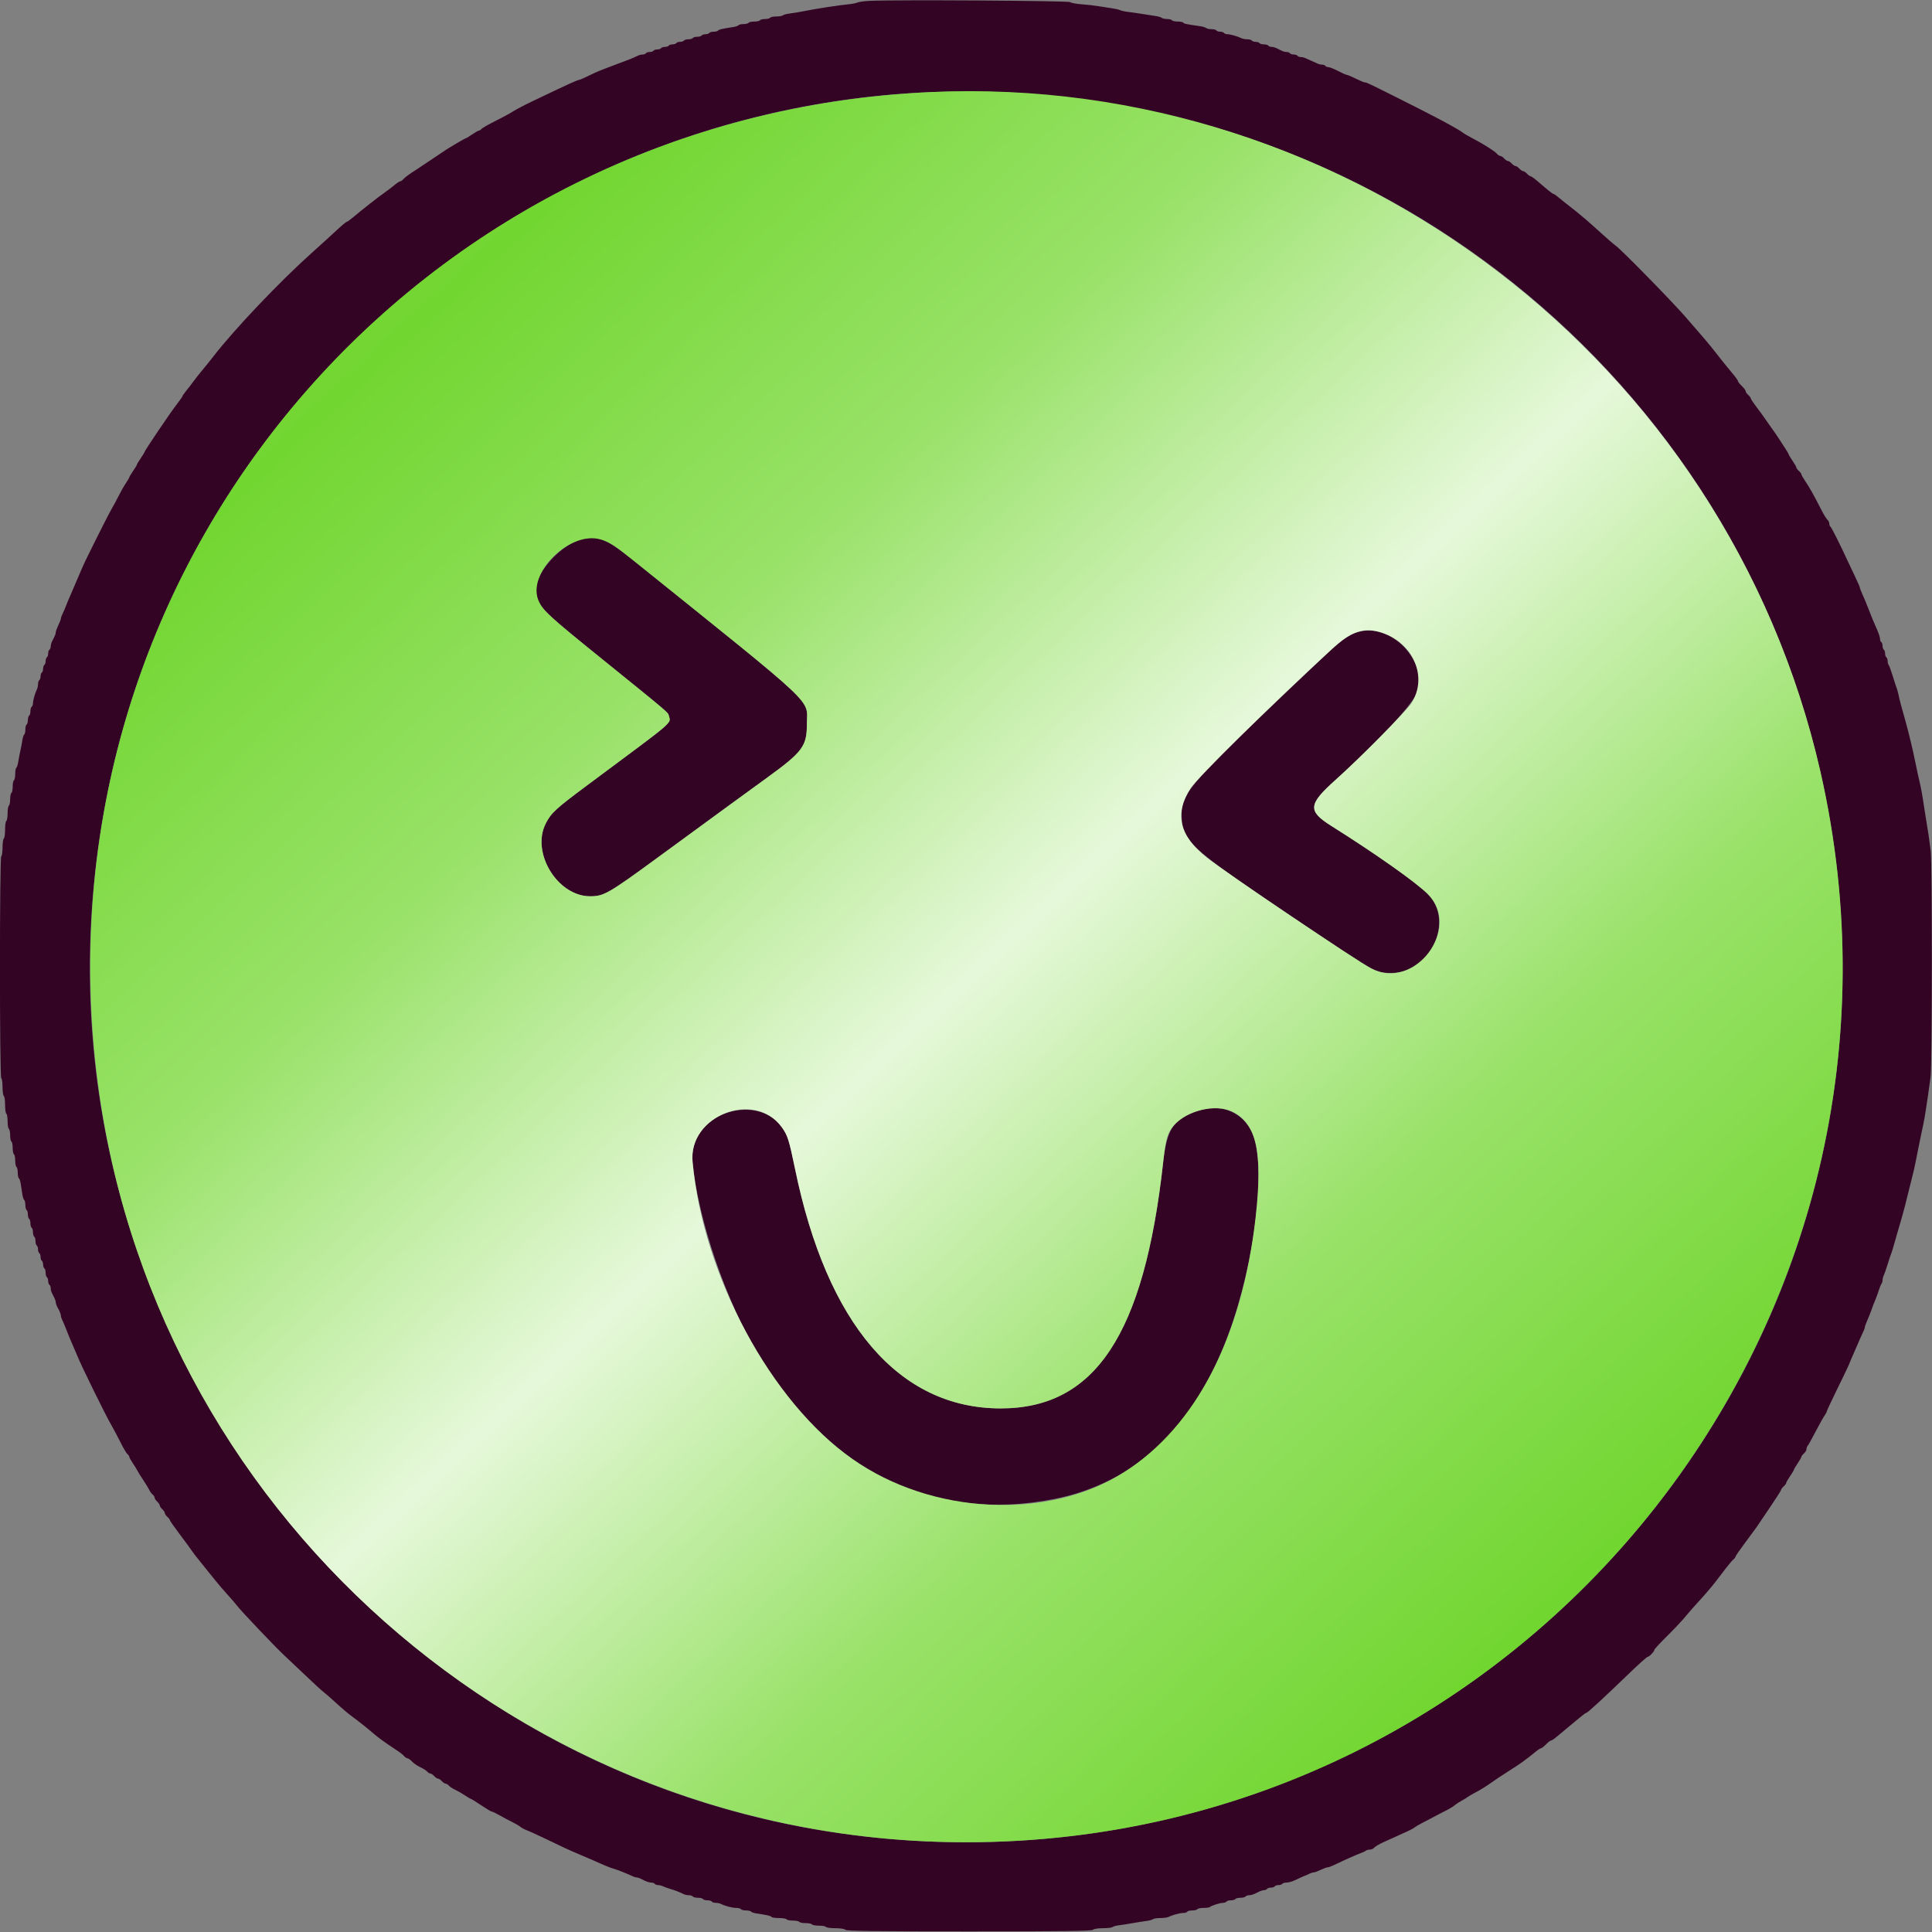 <svg id="svg" version="1.1" xmlns="http://www.w3.org/2000/svg" xmlns:xlink="http://www.w3.org/1999/xlink" width="400" height="400" viewBox="0, 0, 400,400"><rect x="0" y="0" width="400" height="400" fill="#808080" stroke="none"/><defs><linearGradient id="gradient" x1="0%" y1="0%" x2="100%" y2="100%"><stop offset="0%" stop-color="#81da45"/><stop offset="16.666%" stop-color="#72d631"/><stop offset="33.333%" stop-color="#9ae26a"/><stop offset="50%" stop-color="#e6f8da"/><stop offset="66.666%" stop-color="#9ae26a"/><stop offset="83.333%" stop-color="#72d631"/><stop offset="100%" stop-color="#81da45"/></linearGradient></defs><g id="svgg"><path id="path0" d="M180.052 0.176 C 178.970 0.227,177.848 0.380,177.559 0.516 C 177.270 0.653,176.385 0.823,175.591 0.896 C 173.641 1.074,168.900 1.812,166.142 2.366 C 165.348 2.525,164.167 2.719,163.517 2.797 C 162.867 2.874,162.224 3.045,162.087 3.175 C 161.949 3.305,161.336 3.412,160.724 3.412 C 160.112 3.412,159.538 3.530,159.449 3.675 C 159.360 3.819,158.887 3.937,158.399 3.937 C 157.911 3.937,157.438 4.055,157.349 4.199 C 157.260 4.344,156.728 4.462,156.168 4.462 C 155.608 4.462,155.076 4.580,154.987 4.724 C 154.898 4.869,154.425 4.987,153.937 4.987 C 153.449 4.987,152.984 5.093,152.904 5.222 C 152.824 5.351,152.316 5.523,151.773 5.605 C 149.471 5.953,148.806 6.108,148.670 6.328 C 148.590 6.457,148.185 6.562,147.769 6.562 C 147.353 6.562,146.940 6.680,146.850 6.824 C 146.761 6.969,146.407 7.087,146.063 7.087 C 145.719 7.087,145.365 7.205,145.276 7.349 C 145.186 7.493,144.773 7.612,144.357 7.612 C 143.941 7.612,143.528 7.730,143.438 7.874 C 143.349 8.018,142.936 8.136,142.520 8.136 C 142.104 8.136,141.690 8.255,141.601 8.399 C 141.512 8.543,141.158 8.661,140.814 8.661 C 140.470 8.661,140.115 8.780,140.026 8.924 C 139.937 9.068,139.583 9.186,139.239 9.186 C 138.895 9.186,138.541 9.304,138.451 9.449 C 138.362 9.593,138.008 9.711,137.664 9.711 C 137.320 9.711,136.966 9.829,136.877 9.974 C 136.787 10.118,136.433 10.236,136.089 10.236 C 135.745 10.236,135.391 10.354,135.302 10.499 C 135.213 10.643,134.858 10.761,134.514 10.761 C 134.171 10.761,133.816 10.879,133.727 11.024 C 133.638 11.168,133.334 11.286,133.052 11.286 C 132.770 11.286,132.334 11.390,132.083 11.518 C 131.244 11.945,129.974 12.454,127.428 13.386 C 126.562 13.703,125.558 14.084,125.197 14.234 C 124.836 14.384,124.304 14.593,124.016 14.699 C 123.727 14.805,122.736 15.261,121.814 15.713 C 120.891 16.166,120.027 16.535,119.894 16.535 C 119.761 16.535,118.862 16.897,117.897 17.339 C 116.144 18.141,115.541 18.427,110.105 21.025 C 108.517 21.784,106.745 22.715,106.168 23.094 C 105.591 23.473,103.966 24.356,102.557 25.056 C 101.149 25.756,99.865 26.487,99.704 26.681 C 99.543 26.875,99.299 27.034,99.162 27.034 C 99.025 27.034,98.398 27.388,97.769 27.822 C 97.140 28.255,96.559 28.609,96.480 28.609 C 96.400 28.609,95.535 29.085,94.558 29.666 C 92.373 30.967,92.734 30.735,89.468 32.940 C 87.970 33.950,86.556 34.895,86.324 35.039 C 84.943 35.899,83.805 36.729,83.494 37.103 C 83.298 37.340,83.020 37.533,82.877 37.533 C 82.733 37.533,82.227 37.858,81.753 38.255 C 81.278 38.652,80.389 39.331,79.777 39.764 C 78.190 40.887,74.987 43.396,72.994 45.079 C 72.438 45.548,71.889 45.932,71.773 45.932 C 71.657 45.932,70.707 46.729,69.662 47.703 C 68.618 48.678,66.248 50.833,64.396 52.493 C 57.833 58.377,48.475 68.233,44.226 73.736 C 43.648 74.484,42.644 75.731,41.995 76.507 C 41.345 77.284,40.459 78.405,40.026 79.000 C 39.593 79.594,38.914 80.473,38.517 80.954 C 38.120 81.435,37.795 81.904,37.795 81.998 C 37.795 82.091,37.227 82.902,36.532 83.800 C 35.188 85.538,29.921 93.335,29.921 93.587 C 29.921 93.670,29.567 94.252,29.134 94.882 C 28.701 95.511,28.346 96.102,28.346 96.194 C 28.346 96.287,27.992 96.877,27.559 97.507 C 27.126 98.136,26.772 98.727,26.772 98.819 C 26.772 98.911,26.439 99.481,26.033 100.084 C 25.627 100.687,24.975 101.831,24.584 102.625 C 24.193 103.419,23.526 104.659,23.102 105.381 C 22.328 106.698,17.442 116.470,17.065 117.454 C 16.955 117.743,16.598 118.570,16.273 119.291 C 15.948 120.013,15.593 120.840,15.486 121.129 C 15.378 121.417,15.023 122.244,14.698 122.966 C 14.373 123.688,14.019 124.514,13.913 124.803 C 13.616 125.607,13.088 126.851,12.830 127.359 C 12.703 127.609,12.598 127.940,12.598 128.093 C 12.598 128.246,12.362 128.861,12.073 129.458 C 11.785 130.056,11.549 130.701,11.549 130.893 C 11.549 131.231,11.430 131.525,10.802 132.739 C 10.635 133.062,10.499 133.557,10.499 133.839 C 10.499 134.121,10.381 134.425,10.236 134.514 C 10.092 134.604,9.974 134.958,9.974 135.302 C 9.974 135.646,9.856 136.000,9.711 136.089 C 9.567 136.178,9.449 136.533,9.449 136.877 C 9.449 137.220,9.331 137.575,9.186 137.664 C 9.042 137.753,8.924 138.108,8.924 138.451 C 8.924 138.795,8.806 139.150,8.661 139.239 C 8.517 139.328,8.399 139.682,8.399 140.026 C 8.399 140.370,8.281 140.724,8.136 140.814 C 7.992 140.903,7.874 141.266,7.874 141.620 C 7.874 141.974,7.770 142.469,7.644 142.720 C 7.261 143.478,6.824 145.016,6.824 145.607 C 6.824 145.913,6.706 146.236,6.562 146.325 C 6.417 146.415,6.299 146.828,6.299 147.244 C 6.299 147.660,6.181 148.074,6.037 148.163 C 5.892 148.252,5.774 148.665,5.774 149.081 C 5.774 149.497,5.656 149.911,5.512 150.000 C 5.367 150.089,5.249 150.562,5.249 151.050 C 5.249 151.538,5.144 152.003,5.015 152.083 C 4.885 152.162,4.716 152.671,4.638 153.214 C 4.560 153.756,4.363 154.790,4.199 155.512 C 4.036 156.234,3.839 157.268,3.761 157.810 C 3.683 158.352,3.513 158.861,3.384 158.941 C 3.255 159.021,3.150 159.604,3.150 160.236 C 3.150 160.869,3.031 161.459,2.887 161.549 C 2.743 161.638,2.625 162.228,2.625 162.861 C 2.625 163.493,2.507 164.084,2.362 164.173 C 2.218 164.262,2.100 164.853,2.100 165.486 C 2.100 166.118,1.982 166.709,1.837 166.798 C 1.693 166.887,1.575 167.596,1.575 168.373 C 1.575 169.150,1.457 169.858,1.312 169.948 C 1.168 170.037,1.050 170.863,1.050 171.785 C 1.050 172.706,0.932 173.533,0.787 173.622 C 0.643 173.711,0.525 174.538,0.525 175.459 C 0.525 176.381,0.407 177.207,0.262 177.297 C -0.100 177.520,-0.100 223.004,0.262 223.228 C 0.407 223.318,0.525 224.144,0.525 225.066 C 0.525 225.987,0.643 226.814,0.787 226.903 C 0.932 226.992,1.050 227.819,1.050 228.740 C 1.050 229.661,1.168 230.488,1.312 230.577 C 1.457 230.667,1.575 231.375,1.575 232.152 C 1.575 232.929,1.693 233.638,1.837 233.727 C 1.982 233.816,2.100 234.407,2.100 235.039 C 2.100 235.672,2.218 236.262,2.362 236.352 C 2.507 236.441,2.625 237.031,2.625 237.664 C 2.625 238.297,2.743 238.887,2.887 238.976 C 3.031 239.066,3.150 239.656,3.150 240.289 C 3.150 240.921,3.268 241.512,3.412 241.601 C 3.556 241.690,3.675 242.222,3.675 242.782 C 3.675 243.343,3.780 243.866,3.909 243.946 C 4.038 244.026,4.216 244.564,4.303 245.143 C 4.390 245.721,4.533 246.667,4.621 247.246 C 4.708 247.824,4.885 248.363,5.015 248.442 C 5.144 248.522,5.249 248.987,5.249 249.475 C 5.249 249.963,5.367 250.436,5.512 250.525 C 5.656 250.614,5.774 251.028,5.774 251.444 C 5.774 251.860,5.892 252.273,6.037 252.362 C 6.181 252.451,6.299 252.865,6.299 253.281 C 6.299 253.697,6.417 254.110,6.562 254.199 C 6.706 254.289,6.824 254.702,6.824 255.118 C 6.824 255.534,6.942 255.948,7.087 256.037 C 7.231 256.126,7.349 256.539,7.349 256.955 C 7.349 257.371,7.467 257.785,7.612 257.874 C 7.756 257.963,7.874 258.318,7.874 258.661 C 7.874 259.005,7.992 259.360,8.136 259.449 C 8.281 259.538,8.399 259.892,8.399 260.236 C 8.399 260.580,8.517 260.934,8.661 261.024 C 8.806 261.113,8.924 261.467,8.924 261.811 C 8.924 262.155,9.042 262.509,9.186 262.598 C 9.331 262.688,9.449 263.101,9.449 263.517 C 9.449 263.933,9.567 264.346,9.711 264.436 C 9.856 264.525,9.974 264.879,9.974 265.223 C 9.974 265.567,10.092 265.921,10.236 266.010 C 10.381 266.100,10.499 266.404,10.499 266.686 C 10.499 267.181,10.593 267.437,11.245 268.697 C 11.412 269.020,11.549 269.459,11.549 269.673 C 11.549 269.888,11.785 270.483,12.073 270.997 C 12.362 271.511,12.598 272.107,12.598 272.321 C 12.598 272.535,12.703 272.916,12.830 273.166 C 13.085 273.666,13.674 275.091,14.402 276.969 C 14.529 277.293,14.898 278.150,15.223 278.871 C 15.548 279.593,15.903 280.420,16.010 280.709 C 16.634 282.379,21.923 293.147,23.101 295.144 C 23.526 295.866,24.351 297.418,24.933 298.592 C 25.514 299.767,26.166 300.874,26.381 301.052 C 26.596 301.231,26.772 301.489,26.772 301.625 C 26.772 301.762,27.106 302.368,27.515 302.971 C 27.924 303.575,28.338 304.245,28.435 304.462 C 28.533 304.678,29.083 305.564,29.658 306.430 C 30.233 307.297,30.810 308.246,30.941 308.541 C 31.072 308.836,31.368 309.234,31.600 309.426 C 31.832 309.618,32.021 309.920,32.021 310.096 C 32.021 310.273,32.257 310.631,32.546 310.892 C 32.835 311.154,33.071 311.508,33.071 311.680 C 33.071 311.852,33.307 312.206,33.596 312.467 C 33.885 312.728,34.121 313.083,34.121 313.255 C 34.121 313.426,34.357 313.781,34.646 314.042 C 34.934 314.303,35.171 314.615,35.171 314.735 C 35.171 314.855,36.087 316.166,37.207 317.647 C 38.327 319.129,39.447 320.659,39.696 321.046 C 39.944 321.434,40.829 322.577,41.662 323.585 C 42.495 324.594,43.707 326.099,44.357 326.929 C 45.007 327.760,46.196 329.157,46.999 330.033 C 47.803 330.910,48.727 331.982,49.053 332.415 C 49.916 333.561,57.078 341.093,58.912 342.782 C 59.774 343.576,61.783 345.475,63.376 347.002 C 64.969 348.529,66.612 350.034,67.026 350.345 C 67.440 350.657,68.644 351.710,69.701 352.687 C 70.759 353.663,72.192 354.873,72.885 355.376 C 74.267 356.377,75.835 357.627,77.519 359.070 C 78.119 359.584,79.302 360.469,80.148 361.039 C 80.995 361.608,82.060 362.324,82.515 362.629 C 82.970 362.935,83.503 363.378,83.698 363.614 C 83.894 363.849,84.196 364.042,84.370 364.042 C 84.543 364.042,84.972 364.347,85.322 364.721 C 85.672 365.094,86.441 365.620,87.031 365.889 C 87.620 366.158,88.255 366.561,88.441 366.785 C 88.626 367.009,88.923 367.192,89.099 367.192 C 89.276 367.192,89.634 367.428,89.895 367.717 C 90.156 368.005,90.511 368.241,90.682 368.241 C 90.854 368.241,91.209 368.478,91.470 368.766 C 91.731 369.055,92.089 369.291,92.266 369.291 C 92.442 369.291,92.735 369.471,92.917 369.690 C 93.099 369.909,93.675 370.285,94.196 370.525 C 94.718 370.766,95.638 371.295,96.242 371.702 C 96.845 372.108,97.411 372.441,97.500 372.441 C 97.589 372.441,98.537 373.031,99.606 373.753 C 100.676 374.475,101.669 375.066,101.814 375.066 C 101.958 375.066,102.643 375.393,103.335 375.792 C 104.027 376.192,105.184 376.806,105.906 377.156 C 106.627 377.506,107.454 377.987,107.743 378.224 C 108.031 378.461,108.681 378.805,109.186 378.989 C 109.692 379.173,111.818 380.150,113.911 381.162 C 116.004 382.173,117.953 383.090,118.241 383.199 C 118.530 383.309,119.357 383.664,120.079 383.990 C 120.801 384.315,121.627 384.670,121.916 384.778 C 122.205 384.886,123.209 385.327,124.147 385.757 C 125.085 386.187,126.325 386.682,126.903 386.857 C 127.480 387.031,128.219 387.284,128.543 387.419 C 128.868 387.554,129.459 387.796,129.856 387.957 C 130.253 388.118,130.783 388.355,131.033 388.482 C 131.284 388.610,131.664 388.714,131.878 388.714 C 132.092 388.714,132.688 388.950,133.202 389.239 C 133.716 389.528,134.421 389.764,134.769 389.764 C 135.117 389.764,135.475 389.882,135.564 390.026 C 135.654 390.171,135.957 390.289,136.240 390.289 C 136.522 390.289,136.958 390.392,137.208 390.519 C 137.459 390.646,138.136 390.890,138.714 391.061 C 139.784 391.379,140.716 391.742,141.532 392.157 C 141.783 392.284,142.278 392.388,142.632 392.388 C 142.986 392.388,143.349 392.507,143.438 392.651 C 143.528 392.795,144.000 392.913,144.488 392.913 C 144.976 392.913,145.449 393.031,145.538 393.176 C 145.627 393.320,146.041 393.438,146.457 393.438 C 146.873 393.438,147.286 393.556,147.375 393.701 C 147.465 393.845,147.827 393.963,148.182 393.963 C 148.536 393.963,149.031 394.067,149.282 394.194 C 150.149 394.631,151.615 395.013,152.431 395.013 C 152.881 395.013,153.323 395.131,153.412 395.276 C 153.501 395.420,153.974 395.538,154.462 395.538 C 154.950 395.538,155.415 395.644,155.495 395.773 C 155.574 395.902,156.083 396.075,156.626 396.156 C 158.928 396.504,159.593 396.659,159.729 396.879 C 159.809 397.008,160.509 397.113,161.286 397.113 C 162.063 397.113,162.772 397.231,162.861 397.375 C 162.950 397.520,163.541 397.638,164.173 397.638 C 164.806 397.638,165.396 397.756,165.486 397.900 C 165.575 398.045,166.165 398.163,166.798 398.163 C 167.430 398.163,168.021 398.281,168.110 398.425 C 168.199 398.570,168.849 398.688,169.554 398.688 C 170.259 398.688,170.908 398.806,170.997 398.950 C 171.087 399.094,171.956 399.213,172.929 399.213 C 173.994 399.213,174.829 399.343,175.026 399.541 C 175.284 399.799,180.765 399.869,200.656 399.869 C 220.548 399.869,226.028 399.799,226.286 399.541 C 226.482 399.344,227.311 399.213,228.346 399.213 C 229.299 399.213,230.191 399.106,230.328 398.976 C 230.465 398.845,231.109 398.674,231.759 398.594 C 232.408 398.515,233.648 398.321,234.514 398.163 C 235.381 398.005,236.621 397.811,237.270 397.731 C 237.920 397.652,238.564 397.480,238.701 397.350 C 238.838 397.220,239.519 397.113,240.214 397.113 C 240.908 397.113,241.682 397.009,241.933 396.883 C 242.750 396.470,244.248 396.063,244.951 396.063 C 245.329 396.063,245.711 395.945,245.801 395.801 C 245.890 395.656,246.362 395.538,246.850 395.538 C 247.339 395.538,247.811 395.420,247.900 395.276 C 247.989 395.131,248.567 395.013,249.184 395.013 C 249.801 395.013,250.387 394.932,250.486 394.833 C 250.774 394.545,252.572 393.972,253.200 393.967 C 253.516 393.965,253.848 393.845,253.937 393.701 C 254.026 393.556,254.440 393.438,254.856 393.438 C 255.272 393.438,255.685 393.320,255.774 393.176 C 255.863 393.031,256.336 392.913,256.824 392.913 C 257.312 392.913,257.785 392.795,257.874 392.651 C 257.963 392.507,258.321 392.388,258.669 392.388 C 259.017 392.388,259.722 392.152,260.236 391.864 C 260.750 391.575,261.396 391.339,261.672 391.339 C 261.948 391.339,262.247 391.220,262.336 391.076 C 262.425 390.932,262.780 390.814,263.123 390.814 C 263.467 390.814,263.822 390.696,263.911 390.551 C 264.000 390.407,264.354 390.289,264.698 390.289 C 265.042 390.289,265.396 390.171,265.486 390.026 C 265.575 389.882,265.984 389.764,266.395 389.764 C 266.806 389.764,267.655 389.511,268.282 389.202 C 268.909 388.892,269.718 388.524,270.079 388.384 C 270.440 388.243,270.940 388.023,271.191 387.896 C 271.441 387.768,271.803 387.664,271.994 387.664 C 272.186 387.664,272.831 387.428,273.429 387.139 C 274.026 386.850,274.669 386.615,274.856 386.615 C 275.044 386.615,275.669 386.389,276.247 386.112 C 278.425 385.066,280.741 384.033,281.627 383.713 C 282.133 383.530,282.658 383.281,282.795 383.160 C 282.932 383.039,283.302 382.940,283.616 382.940 C 283.931 382.940,284.339 382.757,284.524 382.535 C 284.709 382.312,285.491 381.839,286.262 381.485 C 287.957 380.705,290.350 379.619,291.601 379.062 C 292.106 378.836,292.697 378.505,292.913 378.325 C 293.247 378.049,294.317 377.470,298.294 375.412 C 298.583 375.263,299.232 374.930,299.738 374.672 C 300.243 374.414,300.892 374.000,301.181 373.753 C 301.470 373.506,302.119 373.082,302.625 372.810 C 303.130 372.538,303.720 372.177,303.937 372.007 C 304.154 371.838,304.980 371.360,305.774 370.945 C 306.568 370.531,307.863 369.723,308.652 369.151 C 309.441 368.578,311.154 367.439,312.458 366.619 C 314.700 365.210,315.916 364.335,317.955 362.664 C 318.439 362.267,318.946 361.942,319.080 361.942 C 319.214 361.942,319.664 361.588,320.079 361.155 C 320.494 360.722,320.959 360.367,321.112 360.367 C 321.266 360.367,321.833 359.983,322.374 359.514 C 322.914 359.045,324.012 358.130,324.813 357.480 C 325.614 356.831,326.721 355.915,327.274 355.446 C 327.827 354.977,328.371 354.593,328.484 354.593 C 328.721 354.593,332.058 351.515,337.232 346.522 C 339.215 344.610,340.959 343.045,341.108 343.045 C 341.440 343.045,342.520 341.924,342.520 341.579 C 342.520 341.441,343.713 340.150,345.172 338.709 C 346.631 337.268,348.299 335.499,348.879 334.777 C 349.459 334.055,350.808 332.520,351.875 331.365 C 352.943 330.210,354.407 328.497,355.128 327.559 C 355.849 326.621,356.892 325.262,357.445 324.540 C 357.998 323.818,358.645 323.066,358.884 322.868 C 359.122 322.670,359.318 322.406,359.318 322.281 C 359.318 322.156,360.233 320.834,361.352 319.342 C 362.470 317.851,363.504 316.449,363.648 316.227 C 363.793 316.005,365.003 314.215,366.339 312.249 C 367.674 310.284,368.766 308.572,368.766 308.447 C 368.766 308.321,369.003 308.004,369.291 307.743 C 369.580 307.481,369.816 307.160,369.816 307.028 C 369.816 306.896,370.171 306.272,370.604 305.643 C 371.037 305.014,371.391 304.419,371.391 304.321 C 371.391 304.224,371.745 303.619,372.178 302.978 C 372.612 302.336,372.966 301.717,372.966 301.602 C 372.966 301.488,373.202 301.180,373.491 300.919 C 373.780 300.657,374.016 300.249,374.016 300.012 C 374.016 299.774,374.126 299.468,374.261 299.331 C 374.396 299.194,375.119 297.900,375.867 296.457 C 376.615 295.013,377.450 293.519,377.721 293.135 C 377.993 292.752,378.215 292.339,378.214 292.217 C 378.213 292.095,379.170 290.046,380.340 287.664 C 381.510 285.282,382.562 283.097,382.677 282.808 C 382.961 282.095,383.554 280.711,384.252 279.134 C 384.571 278.412,385.007 277.408,385.220 276.903 C 385.434 276.398,385.717 275.779,385.849 275.528 C 385.981 275.278,386.089 274.952,386.089 274.804 C 386.089 274.656,386.311 274.034,386.583 273.422 C 386.855 272.810,387.221 271.896,387.397 271.391 C 387.714 270.481,387.960 269.843,388.434 268.701 C 388.569 268.376,388.829 267.638,389.013 267.060 C 389.196 266.483,389.440 265.898,389.555 265.761 C 389.670 265.624,389.764 265.298,389.764 265.036 C 389.764 264.774,389.868 264.355,389.996 264.104 C 390.124 263.853,390.484 262.822,390.797 261.811 C 391.110 260.801,391.464 259.738,391.585 259.449 C 391.705 259.160,391.926 258.451,392.076 257.874 C 392.225 257.297,392.546 256.175,392.789 255.381 C 393.032 254.587,393.336 253.553,393.466 253.084 C 393.595 252.615,393.827 251.788,393.981 251.247 C 394.249 250.302,394.423 249.627,395.025 247.178 C 395.176 246.565,395.412 245.620,395.550 245.079 C 396.193 242.554,396.376 241.772,396.613 240.551 C 396.753 239.829,396.982 238.678,397.121 237.992 C 397.261 237.306,397.488 236.184,397.626 235.499 C 397.763 234.813,398.007 233.661,398.166 232.940 C 398.325 232.218,398.568 230.860,398.705 229.921 C 398.843 228.983,399.065 227.507,399.198 226.640 C 399.332 225.774,399.561 224.121,399.706 222.966 C 400.042 220.306,400.064 178.835,399.730 176.115 C 399.469 173.983,399.110 171.571,398.714 169.291 C 398.576 168.497,398.335 166.962,398.180 165.879 C 398.025 164.797,397.774 163.379,397.622 162.730 C 397.237 161.079,396.867 159.390,396.588 158.005 C 396.457 157.356,396.232 156.293,396.089 155.643 C 395.849 154.553,395.720 154.016,395.031 151.247 C 394.896 150.705,394.666 149.849,394.520 149.344 C 393.714 146.549,393.300 144.975,393.037 143.701 C 392.947 143.268,392.779 142.677,392.662 142.388 C 392.546 142.100,392.179 140.978,391.848 139.895 C 391.516 138.812,391.147 137.814,391.029 137.677 C 390.910 137.540,390.814 137.163,390.814 136.840 C 390.814 136.516,390.696 136.178,390.551 136.089 C 390.407 136.000,390.289 135.646,390.289 135.302 C 390.289 134.958,390.171 134.604,390.026 134.514 C 389.882 134.425,389.764 134.071,389.764 133.727 C 389.764 133.383,389.646 133.029,389.501 132.940 C 389.357 132.850,389.239 132.547,389.239 132.265 C 389.239 131.983,388.991 131.193,388.688 130.509 C 387.983 128.918,387.453 127.638,386.842 126.050 C 386.396 124.893,386.134 124.262,385.590 123.034 C 385.287 122.350,385.040 121.701,385.042 121.591 C 385.043 121.481,384.561 120.387,383.971 119.160 C 383.381 117.933,382.682 116.457,382.417 115.879 C 381.008 112.800,379.178 109.163,378.973 109.037 C 378.845 108.958,378.740 108.678,378.740 108.416 C 378.740 108.153,378.570 107.797,378.363 107.625 C 378.156 107.453,377.583 106.523,377.091 105.559 C 375.524 102.487,374.600 100.836,373.772 99.633 C 373.329 98.989,372.966 98.354,372.966 98.222 C 372.966 98.090,372.730 97.768,372.441 97.507 C 372.152 97.245,371.916 96.923,371.916 96.791 C 371.916 96.659,371.562 96.036,371.129 95.407 C 370.696 94.777,370.341 94.186,370.341 94.092 C 370.341 93.998,369.898 93.256,369.357 92.443 C 368.816 91.630,368.255 90.767,368.110 90.527 C 367.966 90.286,367.316 89.351,366.667 88.449 C 366.017 87.547,365.367 86.623,365.223 86.396 C 365.079 86.169,364.400 85.242,363.714 84.337 C 363.028 83.433,362.467 82.589,362.467 82.463 C 362.467 82.337,362.231 82.020,361.942 81.759 C 361.654 81.497,361.417 81.147,361.417 80.980 C 361.417 80.812,361.063 80.336,360.630 79.921 C 360.197 79.506,359.843 79.061,359.843 78.932 C 359.843 78.804,359.431 78.206,358.929 77.604 C 357.602 76.014,356.185 74.255,354.987 72.710 C 353.853 71.248,352.435 69.577,348.869 65.504 C 345.918 62.133,335.858 51.864,334.575 50.914 C 334.030 50.510,332.613 49.288,331.425 48.198 C 329.032 46.001,326.886 44.174,325.065 42.782 C 324.403 42.277,323.410 41.480,322.857 41.010 C 322.305 40.541,321.763 40.157,321.654 40.157 C 321.460 40.157,320.600 39.473,318.274 37.467 C 317.646 36.926,317.017 36.483,316.875 36.483 C 316.733 36.483,316.403 36.247,316.142 35.958 C 315.880 35.669,315.526 35.433,315.354 35.433 C 315.183 35.433,314.828 35.197,314.567 34.908 C 314.306 34.619,313.951 34.383,313.780 34.383 C 313.608 34.383,313.253 34.147,312.992 33.858 C 312.731 33.570,312.377 33.333,312.205 33.333 C 312.033 33.333,311.679 33.097,311.417 32.808 C 311.156 32.520,310.798 32.283,310.621 32.283 C 310.445 32.283,310.144 32.094,309.952 31.863 C 309.502 31.321,307.229 29.869,305.057 28.737 C 304.118 28.247,303.157 27.694,302.922 27.506 C 302.686 27.319,302.212 27.007,301.867 26.813 C 301.522 26.619,300.814 26.216,300.292 25.917 C 298.819 25.074,294.270 22.723,289.370 20.273 C 283.213 17.194,282.931 17.060,282.580 17.060 C 282.410 17.060,281.564 16.710,280.702 16.281 C 279.840 15.853,278.998 15.498,278.832 15.494 C 278.667 15.489,277.857 15.131,277.034 14.698 C 276.211 14.265,275.320 13.911,275.054 13.911 C 274.789 13.911,274.499 13.793,274.409 13.648 C 274.320 13.504,274.016 13.386,273.734 13.386 C 273.452 13.386,273.016 13.281,272.765 13.154 C 272.515 13.026,271.955 12.776,271.522 12.598 C 271.089 12.420,270.530 12.170,270.279 12.043 C 270.028 11.915,269.593 11.811,269.310 11.811 C 269.028 11.811,268.724 11.693,268.635 11.549 C 268.546 11.404,268.192 11.286,267.848 11.286 C 267.504 11.286,267.150 11.168,267.060 11.024 C 266.971 10.879,266.667 10.761,266.385 10.761 C 265.890 10.761,265.634 10.666,264.374 10.015 C 264.051 9.848,263.556 9.711,263.274 9.711 C 262.991 9.711,262.688 9.593,262.598 9.449 C 262.509 9.304,262.096 9.186,261.680 9.186 C 261.264 9.186,260.850 9.068,260.761 8.924 C 260.672 8.780,260.318 8.661,259.974 8.661 C 259.630 8.661,259.276 8.543,259.186 8.399 C 259.097 8.255,258.675 8.136,258.249 8.136 C 257.822 8.136,257.268 8.033,257.017 7.906 C 256.259 7.523,254.722 7.087,254.131 7.087 C 253.825 7.087,253.501 6.969,253.412 6.824 C 253.323 6.680,252.969 6.562,252.625 6.562 C 252.281 6.562,251.926 6.444,251.837 6.299 C 251.748 6.155,251.292 6.037,250.824 6.037 C 250.357 6.037,249.862 5.931,249.724 5.801 C 249.587 5.672,248.973 5.494,248.360 5.407 C 245.604 5.017,245.132 4.917,244.996 4.697 C 244.916 4.568,244.392 4.462,243.832 4.462 C 243.272 4.462,242.740 4.344,242.651 4.199 C 242.562 4.055,242.106 3.937,241.638 3.937 C 241.170 3.937,240.675 3.831,240.538 3.701 C 240.401 3.572,239.816 3.398,239.239 3.315 C 238.661 3.233,237.421 3.039,236.483 2.885 C 235.545 2.731,234.245 2.544,233.596 2.470 C 232.946 2.396,232.178 2.230,231.890 2.101 C 231.601 1.972,230.892 1.805,230.315 1.729 C 229.738 1.652,228.497 1.460,227.559 1.302 C 226.621 1.143,224.967 0.952,223.885 0.878 C 222.802 0.803,221.750 0.604,221.548 0.437 C 221.198 0.146,185.438 -0.078,180.052 0.176 M214.961 19.558 C 299.848 26.555,368.315 91.471,379.805 175.853 C 394.607 284.550,309.856 381.443,200.000 381.420 C 86.967 381.396,1.443 279.050,21.547 167.865 C 38.125 76.183,121.969 11.892,214.961 19.558 M120.661 111.573 C 116.343 112.589,111.043 118.247,111.029 121.853 C 111.016 125.283,111.559 125.865,124.570 136.380 C 138.688 147.791,138.299 147.460,138.481 148.186 C 138.841 149.621,138.470 150.012,132.607 154.377 C 129.470 156.712,124.396 160.488,121.332 162.768 C 115.045 167.448,114.078 168.345,112.983 170.513 C 109.927 176.566,115.429 185.564,122.186 185.564 C 125.003 185.564,125.964 185.015,136.007 177.665 C 150.300 167.206,154.020 164.490,158.754 161.055 C 166.206 155.647,167.055 154.504,167.058 149.869 C 167.062 144.535,169.921 147.228,131.234 116.112 C 125.627 111.603,123.823 110.828,120.661 111.573 M281.346 130.805 C 278.726 131.512,278.594 131.622,265.951 143.648 C 245.780 162.836,244.404 164.500,244.665 169.377 C 244.937 174.468,246.396 175.707,273.228 193.635 C 284.669 201.279,284.958 201.431,288.058 201.438 C 296.167 201.455,301.163 190.664,295.614 185.116 C 293.177 182.678,284.947 176.864,275.628 170.997 C 270.713 167.902,270.834 166.548,276.479 161.493 C 285.075 153.795,292.583 145.737,293.398 143.334 C 295.598 136.849,288.046 128.999,281.346 130.805 M248.586 229.796 C 243.148 231.317,241.611 233.471,240.815 240.682 C 236.883 276.298,226.736 291.629,207.118 291.596 C 186.119 291.561,171.196 274.145,164.596 241.969 C 164.022 239.168,163.368 236.362,163.142 235.733 C 159.422 225.337,142.360 229.515,143.392 240.570 C 144.502 252.458,150.387 269.641,157.165 280.785 C 171.779 304.813,193.403 315.268,218.306 310.345 C 234.935 307.058,247.205 295.472,254.278 276.378 C 259.905 261.189,262.267 241.171,259.220 234.514 C 257.333 230.393,253.124 228.526,248.586 229.796 " stroke="none" fill="#340424" fill-rule="evenodd"></path><path id="path1" d="M192.782 19.057 C 86.467 23.856,7.579 116.464,19.976 221.916 C 30.647 312.691,108.196 381.401,200.000 381.420 C 316.533 381.445,402.858 273.169,376.866 159.580 C 357.495 74.927,279.196 15.157,192.782 19.057 M124.402 111.702 C 126.215 112.240,127.254 112.911,131.234 116.112 C 169.921 147.228,167.062 144.535,167.058 149.869 C 167.055 154.504,166.206 155.647,158.754 161.055 C 154.020 164.490,150.300 167.206,136.007 177.665 C 125.964 185.015,125.003 185.564,122.186 185.564 C 115.429 185.564,109.927 176.566,112.983 170.513 C 114.078 168.345,115.045 167.448,121.332 162.768 C 140.393 148.582,138.899 149.852,138.481 148.186 C 138.299 147.460,138.688 147.791,124.570 136.380 C 113.637 127.544,112.501 126.507,111.563 124.514 C 108.883 118.811,117.933 109.781,124.402 111.702 M285.433 130.802 C 292.447 132.671,295.815 140.081,292.173 145.631 C 291.042 147.355,281.521 156.978,276.479 161.493 C 270.834 166.548,270.713 167.902,275.628 170.997 C 284.947 176.864,293.177 182.678,295.614 185.116 C 302.681 192.182,292.929 205.138,283.990 200.559 C 281.079 199.068,253.848 180.703,249.845 177.531 C 244.162 173.028,243.105 168.498,246.501 163.206 C 247.880 161.057,262.958 146.199,275.696 134.437 C 279.532 130.894,282.134 129.923,285.433 130.802 M255.210 230.192 C 260.172 232.670,261.462 238.570,259.968 251.953 C 257.198 276.766,247.674 295.251,232.736 304.807 C 217.085 314.819,192.931 313.638,176.470 302.058 C 159.603 290.190,145.594 264.150,143.392 240.570 C 142.501 231.027,156.170 225.648,161.805 233.325 C 163.055 235.028,163.377 236.026,164.596 241.969 C 171.196 274.145,186.119 291.561,207.118 291.596 C 226.736 291.629,236.883 276.298,240.815 240.682 C 241.355 235.790,241.727 234.499,243.021 233.029 C 245.802 229.869,251.778 228.478,255.210 230.192 " stroke="none" fill="url(#gradient)" fill-rule="evenodd"></path></g></svg>